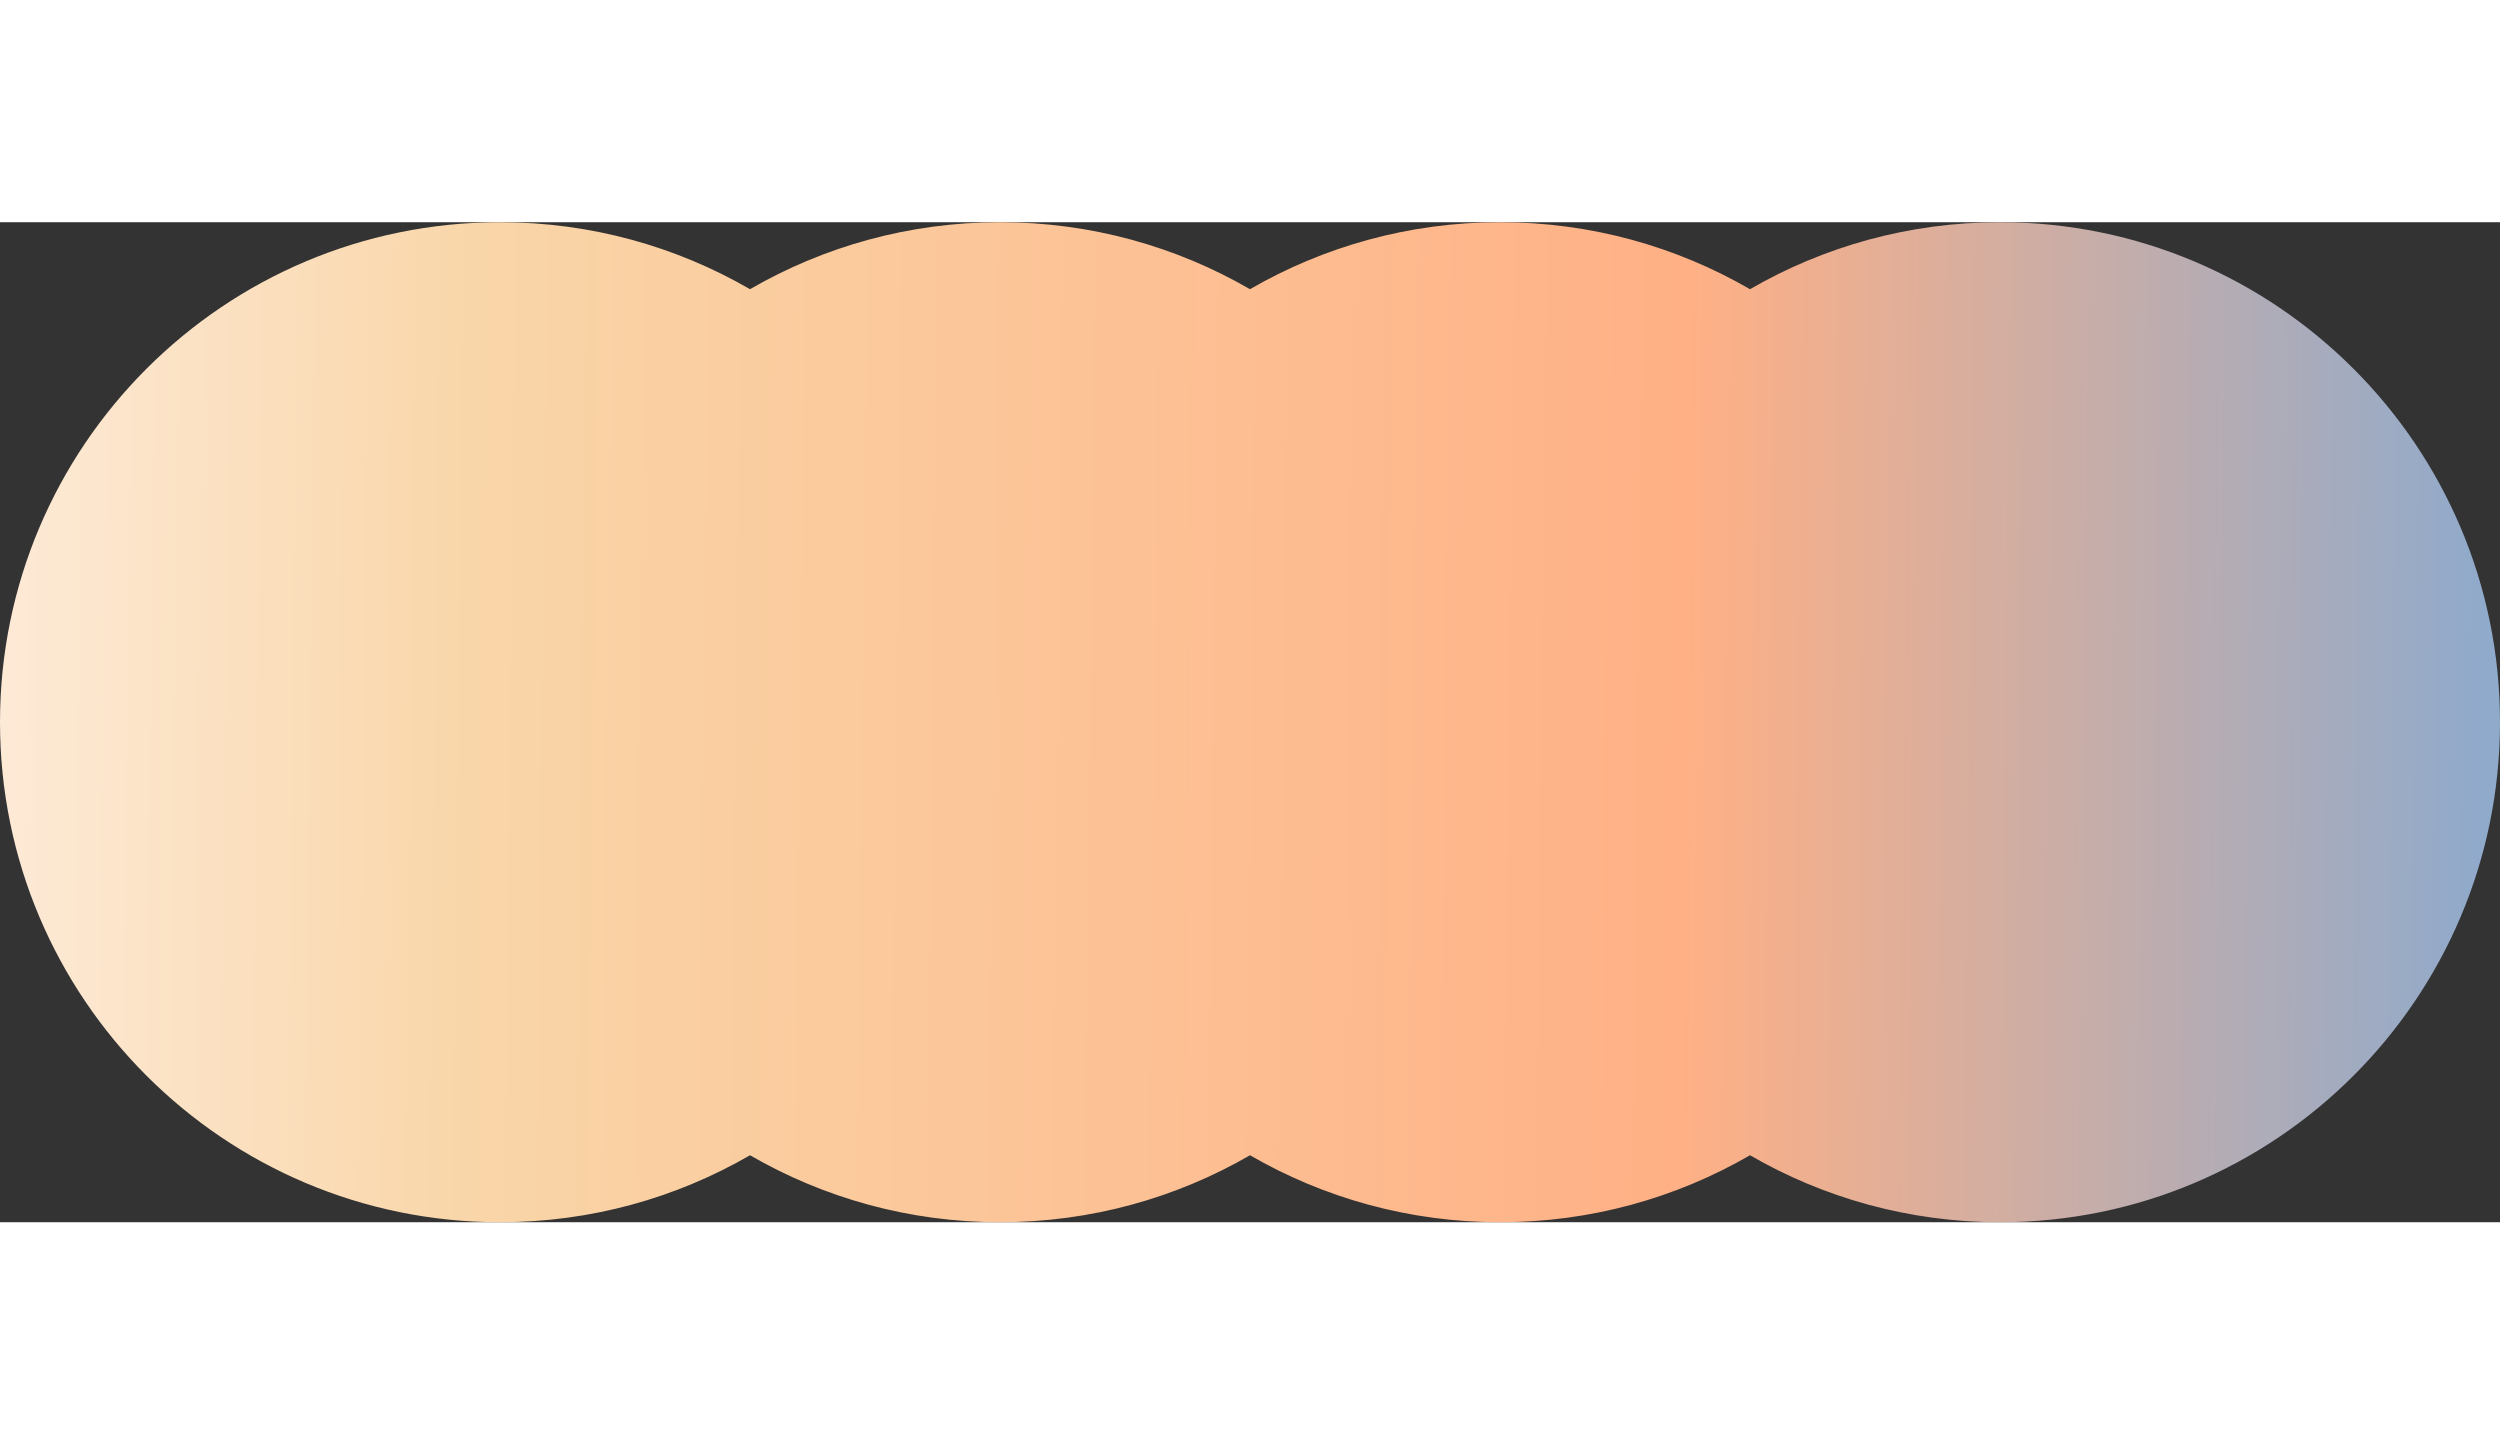 <svg xmlns="http://www.w3.org/2000/svg" width="90" height="52" viewBox="0 0 130 52">
  <rect x="0" y="0" width="130" height="52" fill="#333333" stroke="none"/>
  <defs>
    <linearGradient id="linearGradient-2" x1="-9.1" x2="128.7" y1="53.56" y2="55.12" gradientUnits="userSpaceOnUse">
      <stop offset="0" stop-color="rgb(254,241,230)"/>
      <stop offset=".25" stop-color="rgb(249,213,167)"/>
      <stop offset=".7" stop-color="rgb(255,176,133)"/>
      <stop offset="1" stop-color="rgb(144,170,203)"/>
    </linearGradient>
  </defs>
  <path fill="url(#linearGradient-2)" fill-rule="evenodd" d="M0 26C0 11.65 11.65 0 26 0c4.734 0 9.175 1.268 13 3.483C42.825 1.268 47.266 0 52 0c4.734 0 9.175 1.268 13 3.483C68.825 1.268 73.266 0 78 0c4.734 0 9.175 1.268 13 3.483C94.825 1.268 99.266 0 104 0c14.35 0 26 11.65 26 26s-11.65 26-26 26c-4.734 0-9.175-1.268-13-3.483C87.175 50.732 82.734 52 78 52c-4.734 0-9.175-1.268-13-3.483C61.175 50.732 56.734 52 52 52c-4.734 0-9.175-1.268-13-3.483C35.175 50.732 30.734 52 26 52 11.65 52 0 40.35 0 26z"/>
</svg>
